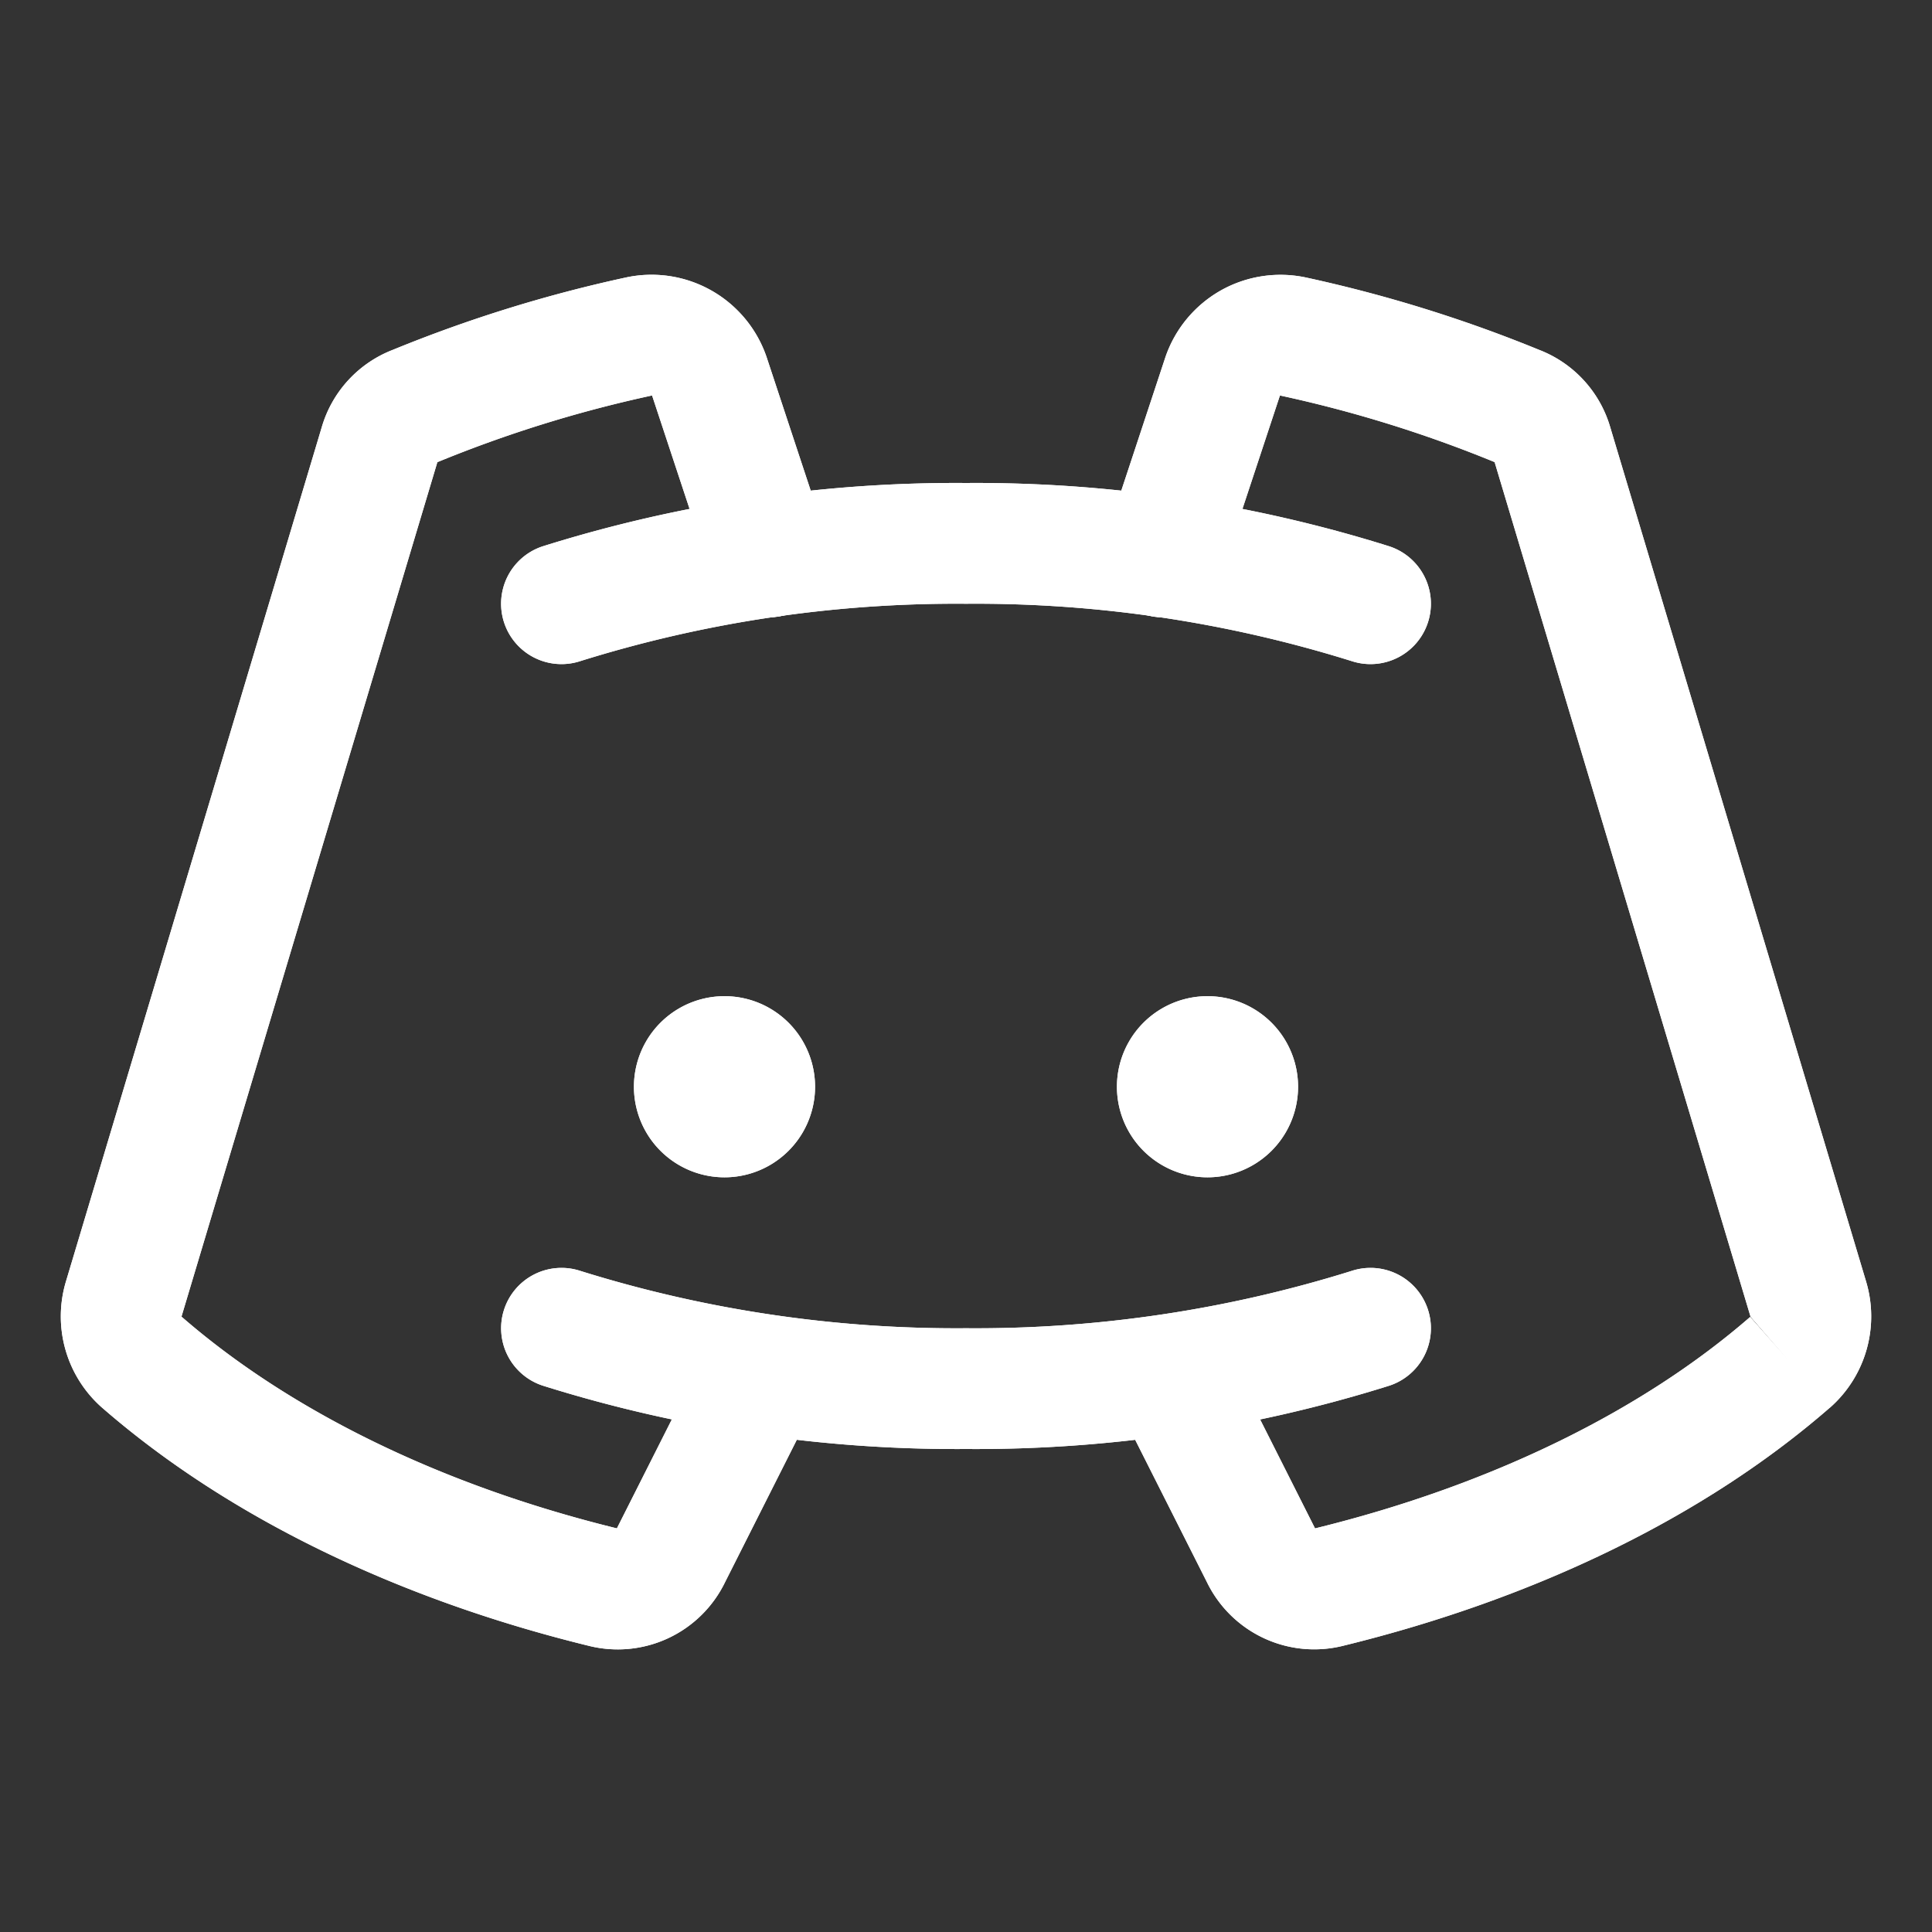 <svg width="32" height="32" fill="none" xmlns="http://www.w3.org/2000/svg"><rect width="100%" height="100%" fill="#333333" stroke="none"/><path d="M12 19.5a1.5 1.5 0 100-3 1.5 1.5 0 000 3zm8 0a1.5 1.5 0 100-3 1.5 1.5 0 000 3z" fill="#fff"/><path fill-rule="evenodd" clip-rule="evenodd" d="M15.993 10a20.86 20.86 0 00-6.394.954 1 1 0 01-.598-1.909 22.862 22.862 0 017-1.045 22.862 22.862 0 016.998 1.045 1 1 0 11-.598 1.909A20.86 20.86 0 0016.008 10h-.015zM8.346 21.701a1 1 0 011.253-.655c2.069.648 4.226.97 6.394.954h.014a20.862 20.862 0 006.394-.954 1 1 0 01.598 1.909A22.86 22.86 0 0116 24a22.86 22.86 0 01-6.999-1.046 1 1 0 01-.655-1.253z" fill="#fff"/><path fill-rule="evenodd" clip-rule="evenodd" d="M20.22 4.811c.43-.242.935-.318 1.418-.213 1.317.286 2.607.686 3.855 1.197a1.962 1.962 0 011.179 1.286l4.236 14.144a2.013 2.013 0 01-.596 2.088l-.006.004c-2.067 1.8-4.868 3.16-8.05 3.94a1.976 1.976 0 01-2.266-1.053l-1.508-2.991a1 1 0 011.786-.9l1.512 3 .002.002c2.937-.72 5.432-1.958 7.212-3.507l.656.755-.662-.75a.011.011 0 00.004-.006V21.8L24.756 7.655l-.01-.005a21.048 21.048 0 00-3.533-1.097h-.002a.012.012 0 00-.014.006l-.985 2.98a1 1 0 01-1.899-.628l.99-2.996c.16-.468.486-.86.917-1.104zm-9.422 1.742a.012.012 0 00-.01 0h-.001a21.05 21.05 0 00-3.543 1.102L3.008 21.8v.007c0 .002.002.004.003.005 1.78 1.547 4.272 2.783 7.208 3.503v-.003l1.513-3a1 1 0 011.786.9l-1.508 2.992a1.975 1.975 0 01-2.266 1.054c-3.182-.78-5.983-2.142-8.05-3.94l-.006-.005a2.013 2.013 0 01-.596-2.087L5.328 7.08a1.963 1.963 0 011.18-1.286 23.05 23.05 0 013.855-1.197 2.013 2.013 0 012.334 1.317l.003.009.987 2.987a1 1 0 11-1.899.628l-.985-2.98a.013.013 0 00-.005-.006z" fill="#fff"/><path d="M12 19.5a1.5 1.5 0 100-3 1.5 1.5 0 000 3zm8 0a1.5 1.5 0 100-3 1.5 1.5 0 000 3z" fill="#fff"/><path fill-rule="evenodd" clip-rule="evenodd" d="M15.993 10a20.86 20.86 0 00-6.394.954 1 1 0 01-.598-1.909 22.862 22.862 0 017-1.045 22.862 22.862 0 016.998 1.045 1 1 0 11-.598 1.909A20.86 20.86 0 0016.008 10h-.015zM8.346 21.701a1 1 0 011.253-.655c2.069.648 4.226.97 6.394.954h.014a20.862 20.862 0 006.394-.954 1 1 0 01.598 1.909A22.86 22.86 0 0116 24a22.86 22.86 0 01-6.999-1.046 1 1 0 01-.655-1.253z" fill="#fff"/><path fill-rule="evenodd" clip-rule="evenodd" d="M20.22 4.811c.43-.242.935-.318 1.418-.213 1.317.286 2.607.686 3.855 1.197a1.962 1.962 0 011.179 1.286l4.236 14.144a2.013 2.013 0 01-.596 2.088l-.006.004c-2.067 1.8-4.868 3.16-8.05 3.94a1.976 1.976 0 01-2.266-1.053l-1.508-2.991a1 1 0 011.786-.9l1.512 3 .002.002c2.937-.72 5.432-1.958 7.212-3.507l.656.755-.662-.75a.011.011 0 00.004-.006V21.8L24.756 7.655l-.01-.005a21.048 21.048 0 00-3.533-1.097h-.002a.012.012 0 00-.014.006l-.985 2.98a1 1 0 01-1.899-.628l.99-2.996c.16-.468.486-.86.917-1.104zm-9.422 1.742a.012.012 0 00-.01 0h-.001a21.05 21.05 0 00-3.543 1.102L3.008 21.8v.007c0 .002.002.004.003.005 1.78 1.547 4.272 2.783 7.208 3.503v-.003l1.513-3a1 1 0 011.786.9l-1.508 2.992a1.975 1.975 0 01-2.266 1.054c-3.182-.78-5.983-2.142-8.05-3.94l-.006-.005a2.013 2.013 0 01-.596-2.087L5.328 7.08a1.963 1.963 0 011.18-1.286 23.05 23.05 0 013.855-1.197 2.013 2.013 0 012.334 1.317l.003.009.987 2.987a1 1 0 11-1.899.628l-.985-2.98a.013.013 0 00-.005-.006z" fill="#fff"/></svg>